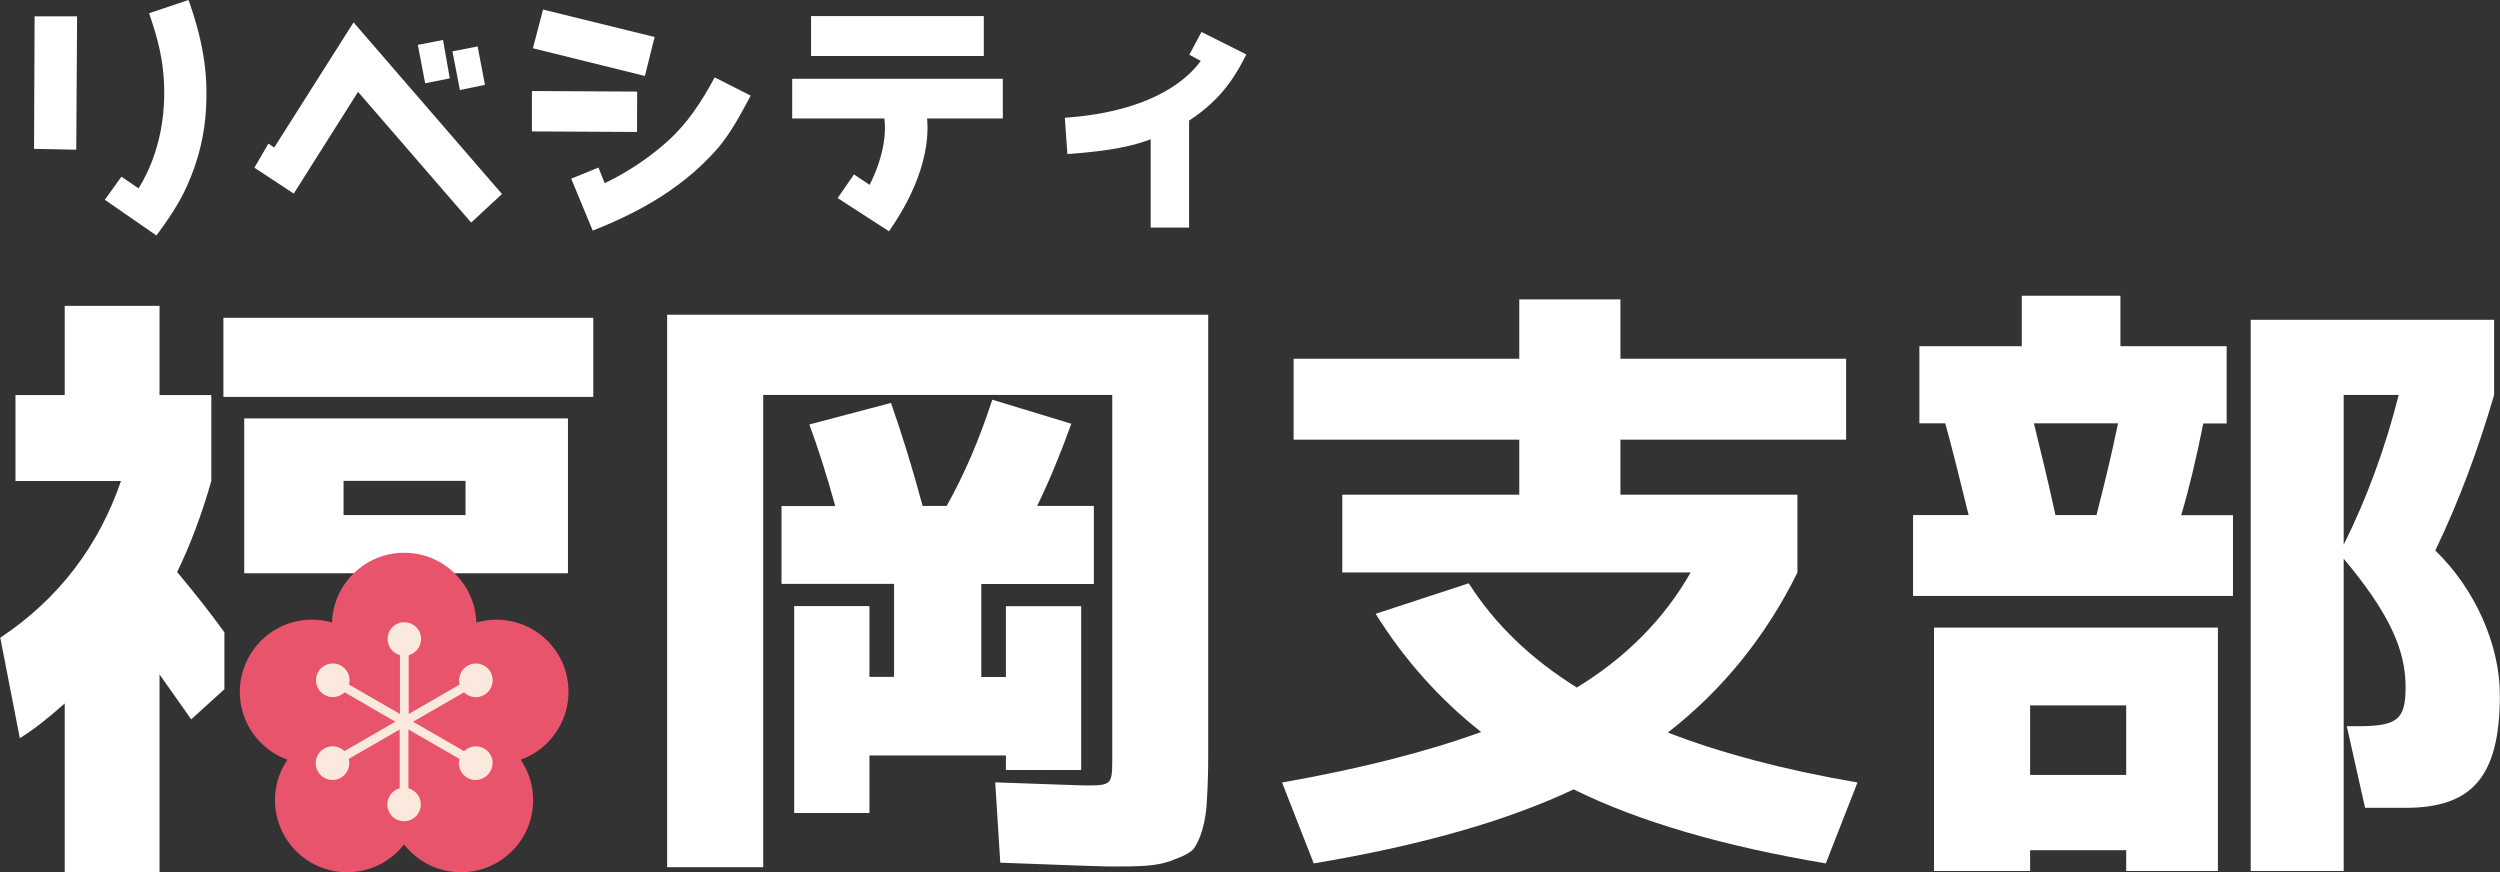 <?xml version="1.0" encoding="utf-8"?>
<!-- Generator: Adobe Illustrator 26.4.1, SVG Export Plug-In . SVG Version: 6.00 Build 0)  -->
<svg version="1.1" id="レイヤー_1" xmlns="http://www.w3.org/2000/svg" xmlns:xlink="http://www.w3.org/1999/xlink" x="0px"
	 y="0px" viewBox="0 0 1777 620" style="enable-background:new 0 0 1777 620;" xml:space="preserve">
<rect x="0" y="0" width="1777" height="620" fill="#333333" stroke="none"/>
<style type="text/css">
	.st0{fill:#FFFFFF;}
	.st1{fill:#E8546B;}
	.st2{fill:#FCE9DE;}
</style>
<g>
	<g>
		<path class="st0" d="M24.2,105.8l0.4-94.2h30.2l-0.6,94.8L24.2,105.8z M111.2,167.4L74.5,142l11.8-16.4l12.2,8.3
			c15.7-25.4,20.8-56.6,17.1-86.5c-1.7-12.9-5-24.5-9.6-38l28-9.4c12,33.6,13.5,56,12.5,76.3c-0.9,19.2-5.5,38-13.5,55.7
			C127.6,144.3,119.7,155.8,111.2,167.4z"/>
		<path class="st0" d="M356.8,137.9l-21.9,20.3l-80.4-92.9l-45.7,72.3l-28-18.4l10-17.1l4.1,2.8l56.4-89L356.8,137.9z M302.2,59.2
			l-5.2-27.3l17.9-3.5l4.8,27.3L302.2,59.2z M326.9,64l-5.3-27.5l17.9-3.5l5.2,27.3L326.9,64z"/>
		<path class="st0" d="M452.8,93.8l-74.7-0.4V64.7l74.8,0.4L452.8,93.8z M458.4,54l-79.6-19.7l7.2-27.5l79.3,19.5L458.4,54z
			 M421.3,163.9L406,127l19.4-7.9l4.4,11.1c15.9-7.6,31.2-17.7,44.6-29.7c14.2-12.7,24-27.8,33.6-45.5L533.6,68
			c-7.2,13.3-13.8,26-23,36.9C487.3,131.8,457.1,149.9,421.3,163.9z"/>
		<path class="st0" d="M563.1,84.3V56h149.7v28.2h-53.8c2.8,34.5-17.7,66.6-27.1,80.2l-36.5-23.6l11.6-16.8l11.1,7.4
			c4.4-8.3,12.9-28.6,10.5-47.2H563.1z M699.3,39.8H576.5V11.4h122.8V39.8z"/>
		<path class="st0" d="M854,22.7l31.9,16c-6.5,12.7-16.2,31.2-40.7,47v76.1h-27.3V99c-12.2,4.6-27.8,8.3-59.2,10.5l-1.8-25.8
			c65.6-4.6,89.2-30.2,96.6-40.4l-8.1-4.4L854,22.7z"/>
	</g>
	<path class="st0" d="M790.5,280.7h-248v335.7h-68.3V223.7h384.6V536c0,13.5-0.4,24.3-0.9,31.9c-0.4,15.7-4.9,30.1-9.9,35.9
		c-2.7,2.7-7.2,4.9-13.5,7.2c-11.7,4.9-23.4,4.9-46.7,4.9c-2.7,0-28.8-0.9-76.8-2.7l-3.6-57.1c38.6,1.3,60.2,2.2,65.2,2.2
		c17.1,0,18-0.9,18-18V280.7z M777.5,359.8v55.3h-80v66.1H715v-50.3h53.5v116.4H715v-10.3H618v40.9h-53.5V430.8H618v50.3h17.5v-66.1
		h-80v-55.3h38.2c-6.3-22.9-12.6-42.2-18.4-58l58-15.3c7.6,21.6,15.3,46.3,22.5,73.2h17.1c12.6-22.5,23.4-47.6,32.4-75.5l56.2,17.1
		c-8.1,22.5-16.2,41.8-24.3,58.4H777.5z"/>
	<path class="st0" d="M1044,414.6c18.9,29.7,44.5,53.9,76.8,74.1c34.6-21.1,62-48.5,80.9-81.8H954.1v-55.3h125.8v-39.1H919.5v-57.5
		h160.4v-42.2h71.9v42.2h160.4v57.5h-160.4v39.1h125.8V407c-22.9,46.3-53.9,84-92.1,113.7c37.3,14.4,82.2,26.5,134.8,35.5
		l-22.5,57.5c-71.9-12.1-131.7-29.2-179.3-52.6c-47.6,22.5-109.2,40-184.7,52.6l-22.5-57.5c56.2-9.9,103.3-22,141.5-35.9
		c-29.7-23.4-54.8-51.7-75-84L1044,414.6z"/>
	<path class="st0" d="M1587.2,366.1v57.5h-227.4v-57.5h39.5c-6.7-27.4-12.1-49-16.6-65.2h-18.4v-54.8h72.8v-35.9h70.1v35.9h75.5V301
		h-16.6c-4.9,24.3-9.9,45.8-15.7,65.2H1587.2z M1511.3,619.1v-14.8H1443v14.8h-68.3v-173h201.8v173H1511.3z M1443,501.4v49.4h68.3
		v-49.4H1443z M1490.2,366.1c4.9-19.3,10.3-40.9,15.3-65.2h-59.8c4.9,20.2,10.3,41.8,15.3,65.2H1490.2z M1776.9,494.2
		c0,58.4-20.2,80-67,80h-28.8l-13-58h7.2c28.8,0,34.6-4.5,34.6-27.9c0-27-12.1-53-44-91.2v222h-66.1V227.3h173v53.5
		c-11.2,38.2-24.7,75-41.8,110.5C1758.9,418.2,1776.9,457.8,1776.9,494.2z M1665.9,280.7v106.5c16.6-33.3,29.7-69.2,39.1-106.5
		H1665.9z"/>
	<path class="st0" d="M125.9,406.6c9.4-19.3,17.5-40.9,24.3-64.7v-61.1h-36.8v-63.4H46v63.4h-35v61.1h75
		c-15.7,45.8-44,83.6-85.8,111.4l13.9,71.4c9.4-5.8,19.8-13.9,31.9-24.7v120h67.4V479.4l22.5,31.9l23.6-21.4v-40.4
		C150.5,436.9,139.3,422.6,125.9,406.6z"/>
	<rect x="158.8" y="225.9" class="st0" width="262.9" height="56.2"/>
	<path class="st0" d="M173.6,297.4v110.1h230.1V297.4H173.6z M330.9,366.1h-86.7v-24.3h86.7V366.1z"/>
	<g>
		<path class="st1" d="M401.6,475.9c-8.6-26.4-36.5-41.1-63-33.4c-0.9-27.5-23.5-49.6-51.3-49.6c-27.8,0-50.4,22.1-51.3,49.6
			c-26.5-7.7-54.4,7-63,33.4c-8.6,26.4,5.4,54.7,31.3,64.1c-15.5,22.8-10.1,53.9,12.3,70.2c22.5,16.3,53.7,11.8,70.6-10
			c16.9,21.8,48.2,26.3,70.6,10c22.5-16.3,27.8-47.4,12.3-70.2C396.2,530.6,410.1,502.3,401.6,475.9z"/>
		<path class="st2" d="M344.2,532.1c-4.8-2.8-10.6-1.8-14.4,1.8L293.6,513l36.2-20.9c3.7,3.7,9.6,4.6,14.4,1.8
			c5.7-3.3,7.7-10.6,4.4-16.3c-3.3-5.7-10.6-7.7-16.3-4.4c-4.8,2.8-6.9,8.3-5.6,13.4l-36.2,20.9v-41.8c5.1-1.4,8.8-6,8.8-11.5
			c0-6.6-5.3-11.9-11.9-11.9s-11.9,5.3-11.9,11.9c0,5.5,3.7,10.1,8.8,11.5l0,41.8l-36.2-20.9c1.3-5.1-0.8-10.6-5.6-13.4
			c-5.7-3.3-13-1.3-16.3,4.4c-3.3,5.7-1.3,13,4.4,16.3c4.8,2.8,10.6,1.8,14.4-1.8L281,513l-36.2,20.9c-3.7-3.7-9.6-4.6-14.4-1.8
			c-5.7,3.3-7.7,10.6-4.4,16.3s10.6,7.7,16.3,4.4c4.8-2.8,6.9-8.3,5.6-13.4l36.2-20.9v41.8c-5.1,1.4-8.8,6-8.8,11.5
			c0,6.6,5.3,11.9,11.9,11.9s11.9-5.3,11.9-11.9c0-5.5-3.7-10.1-8.8-11.5l0-41.8l36.2,20.9c-1.3,5.1,0.8,10.6,5.6,13.4
			c5.7,3.3,13,1.3,16.3-4.4C351.9,542.7,350,535.4,344.2,532.1z"/>
	</g>
</g>
</svg>
